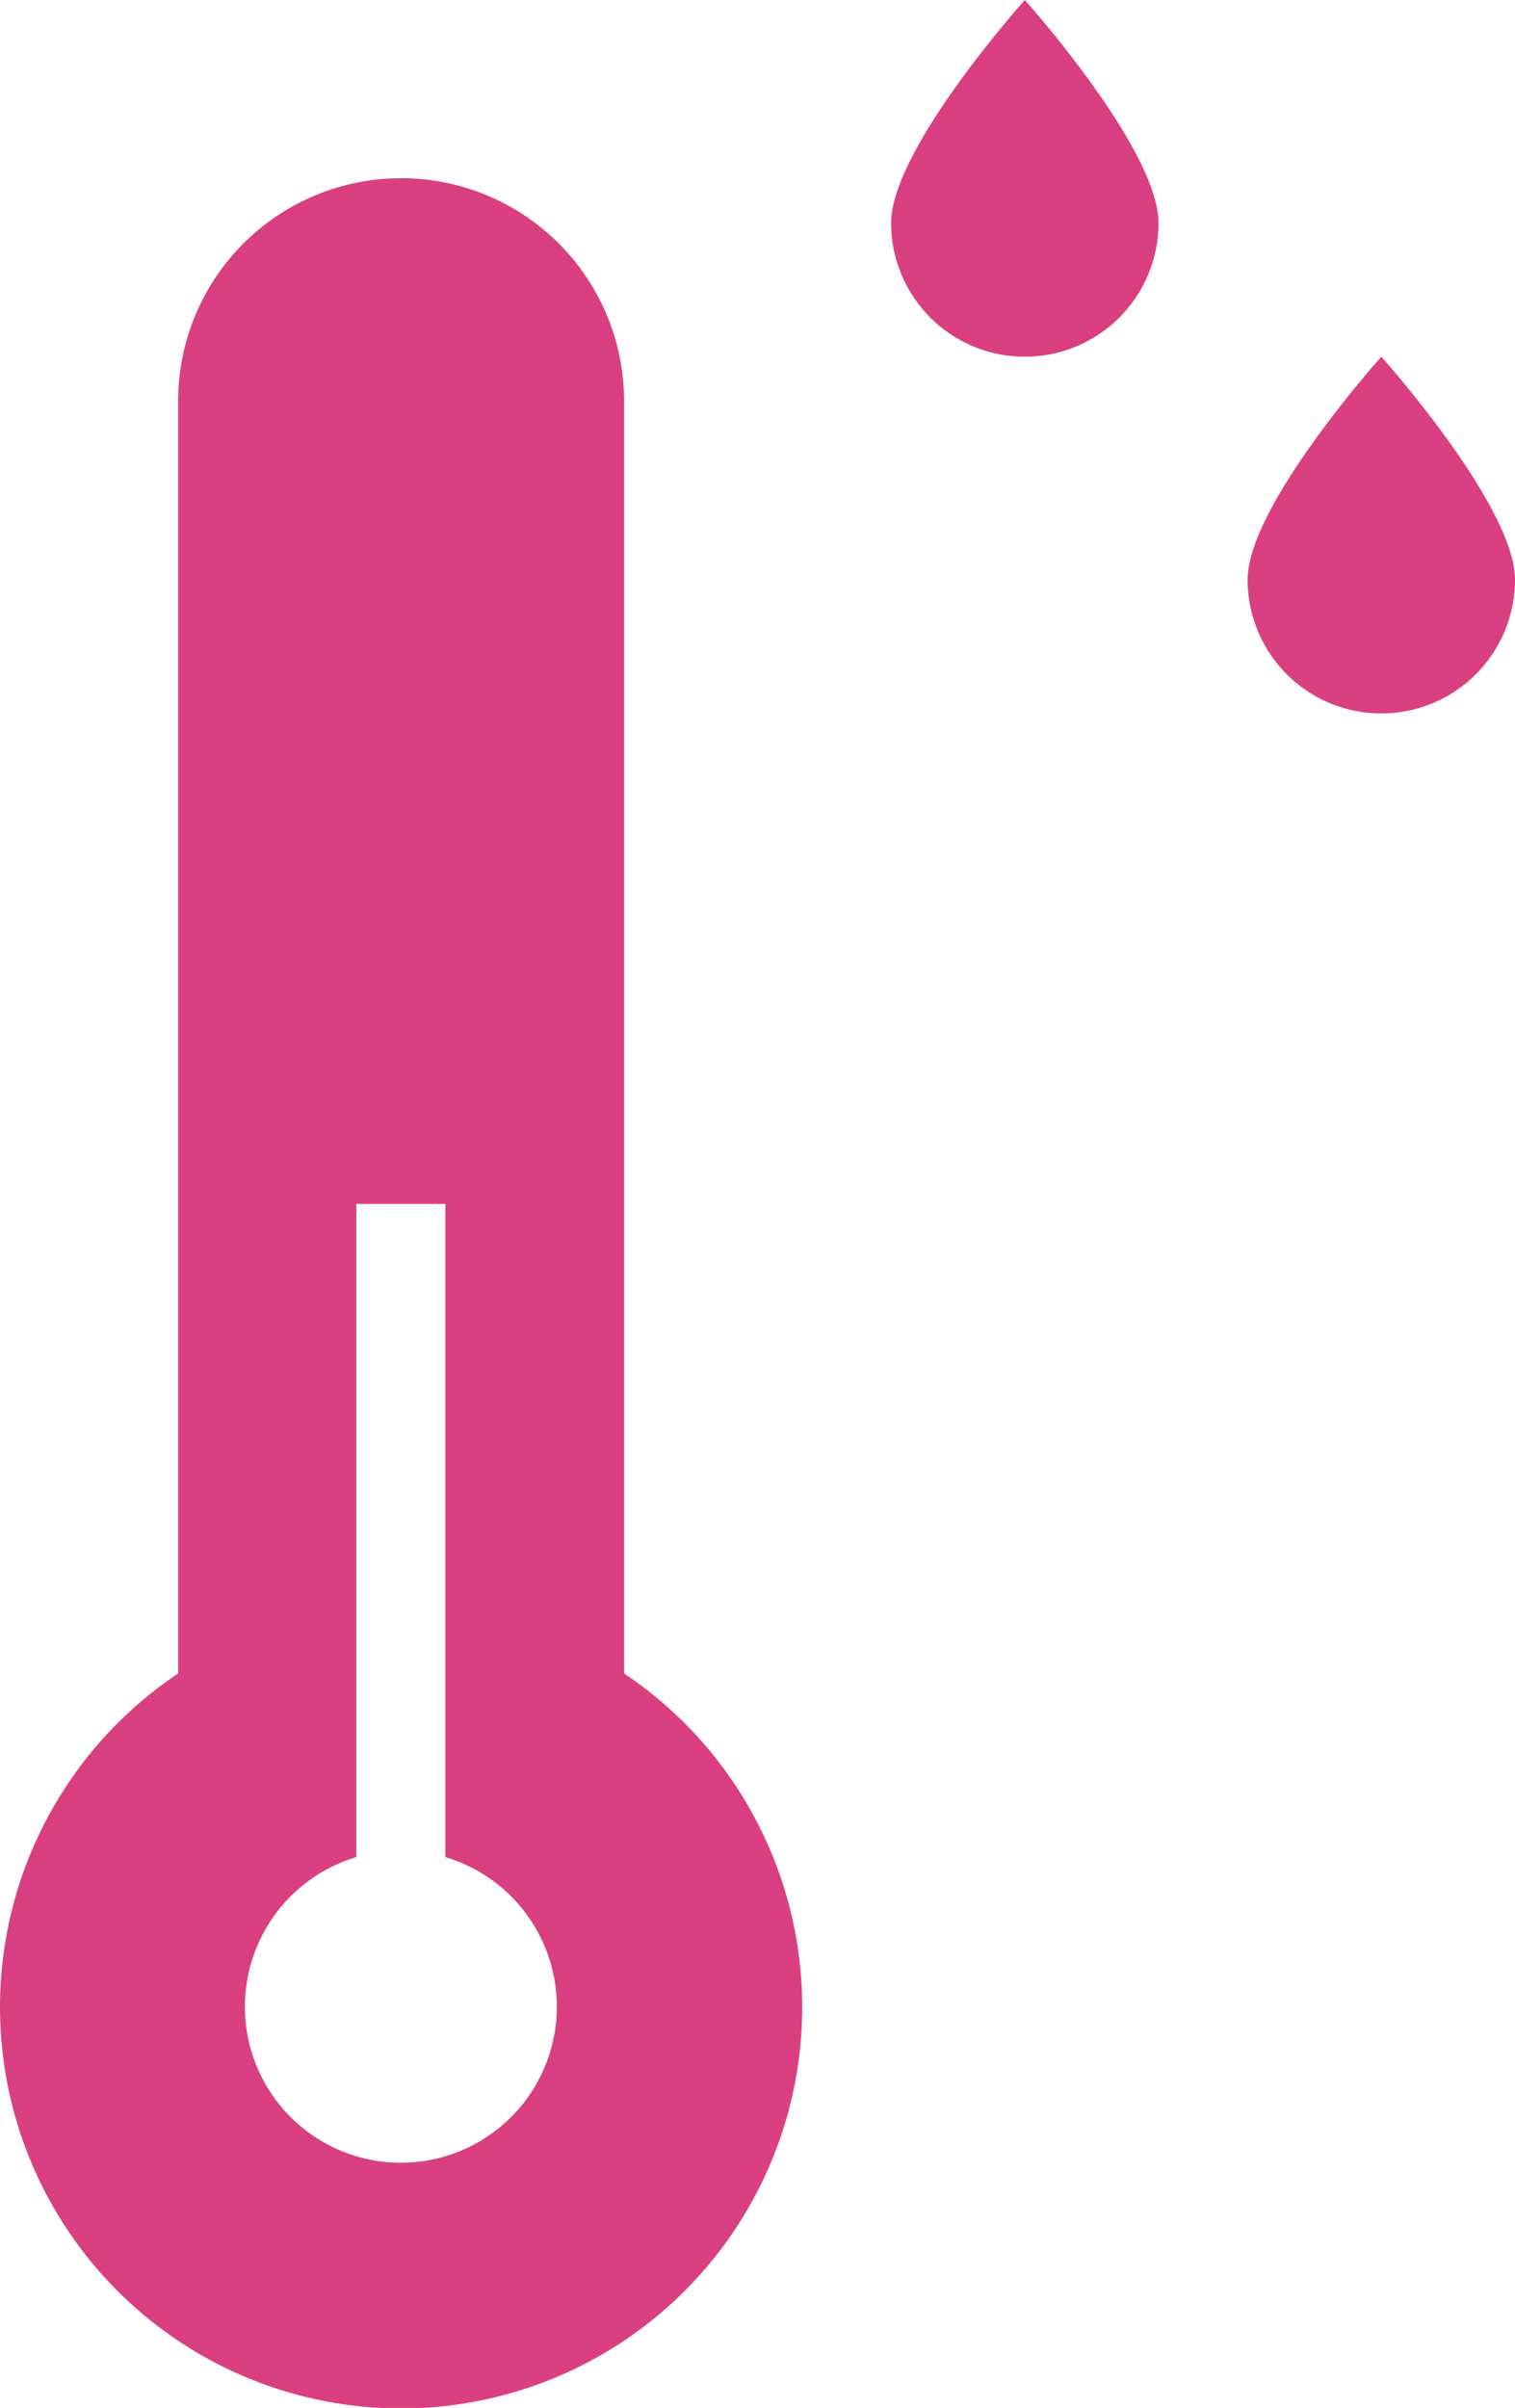<svg xmlns="http://www.w3.org/2000/svg" width="15.864" height="25.198" viewBox="0 0 15.864 25.198">
  <g id="Group_424" data-name="Group 424" transform="translate(-0.002 -0.001)">
    <g id="Group_423" data-name="Group 423">
      <g id="Group_422" data-name="Group 422">
        <path id="Path_532" data-name="Path 532" d="M9.375,707.153a2.333,2.333,0,0,0-2.333,2.333V722.8a4.2,4.2,0,1,0,4.67,0V709.486a2.333,2.333,0,0,0-2.337-2.333Zm-.467,10.733h.933v6.836a1.633,1.633,0,1,1-.933,0Z" transform="translate(-5.175 -705.287)" fill="#da4081"/>
        <path id="Path_533" data-name="Path 533" d="M17.635,710.867a1.4,1.4,0,1,1-2.8,0c0-.773,1.4-2.333,1.4-2.333S17.635,710.094,17.635,710.867Z" transform="translate(-1.769 -704.8)" fill="#da4081"/>
        <path id="Path_534" data-name="Path 534" d="M14.875,708.107a1.4,1.4,0,1,1-2.8,0c0-.773,1.4-2.333,1.4-2.333S14.875,707.334,14.875,708.107Z" transform="translate(-2.742 -705.773)" fill="#da4081"/>
      </g>
    </g>
  </g>
</svg>
